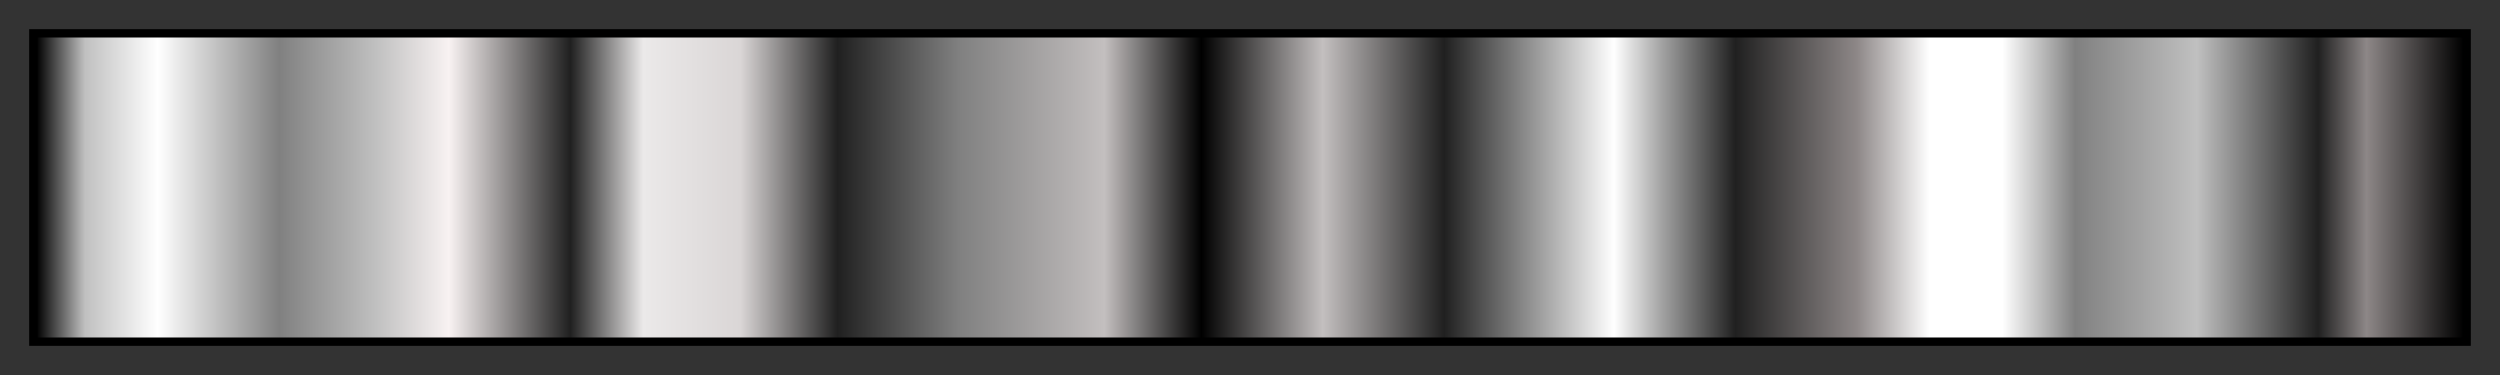<svg height="45" viewBox="0 0 300 45" width="300" xmlns="http://www.w3.org/2000/svg" xmlns:xlink="http://www.w3.org/1999/xlink"><rect x="0" y="0" width="300" height="45" fill="#333333" stroke="none"/><linearGradient id="a" gradientUnits="objectBoundingBox" spreadMethod="pad" x1="0%" x2="100%" y1="0%" y2="0%"><stop offset="0"/><stop offset=".02" stop-color="#c0c0c0"/><stop offset=".05" stop-color="#fff"/><stop offset=".1" stop-color="#808080"/><stop offset=".14" stop-color="#c0c0c0"/><stop offset=".17" stop-color="#f8f2f2"/><stop offset=".22" stop-color="#202020"/><stop offset=".25" stop-color="#ebe9e9"/><stop offset=".29" stop-color="#dad6d6"/><stop offset=".33" stop-color="#202020"/><stop offset=".38" stop-color="#808080"/><stop offset=".44" stop-color="#c3bfbf"/><stop offset=".48"/><stop offset=".53" stop-color="#c3bfbf"/><stop offset=".58" stop-color="#202020"/><stop offset=".61" stop-color="#808080"/><stop offset=".65" stop-color="#fff"/><stop offset=".67" stop-color="#a1a1a1"/><stop offset=".7" stop-color="#202020"/><stop offset=".75" stop-color="#8d8787"/><stop offset=".78" stop-color="#fff"/><stop offset=".81" stop-color="#fff"/><stop offset=".84" stop-color="#808080"/><stop offset=".89" stop-color="#c0c0c0"/><stop offset=".94" stop-color="#202020"/><stop offset=".96" stop-color="#8d8787"/><stop offset="1"/></linearGradient><path d="m4 4h292v37h-292z" fill="url(#a)" stroke="#000"/></svg>